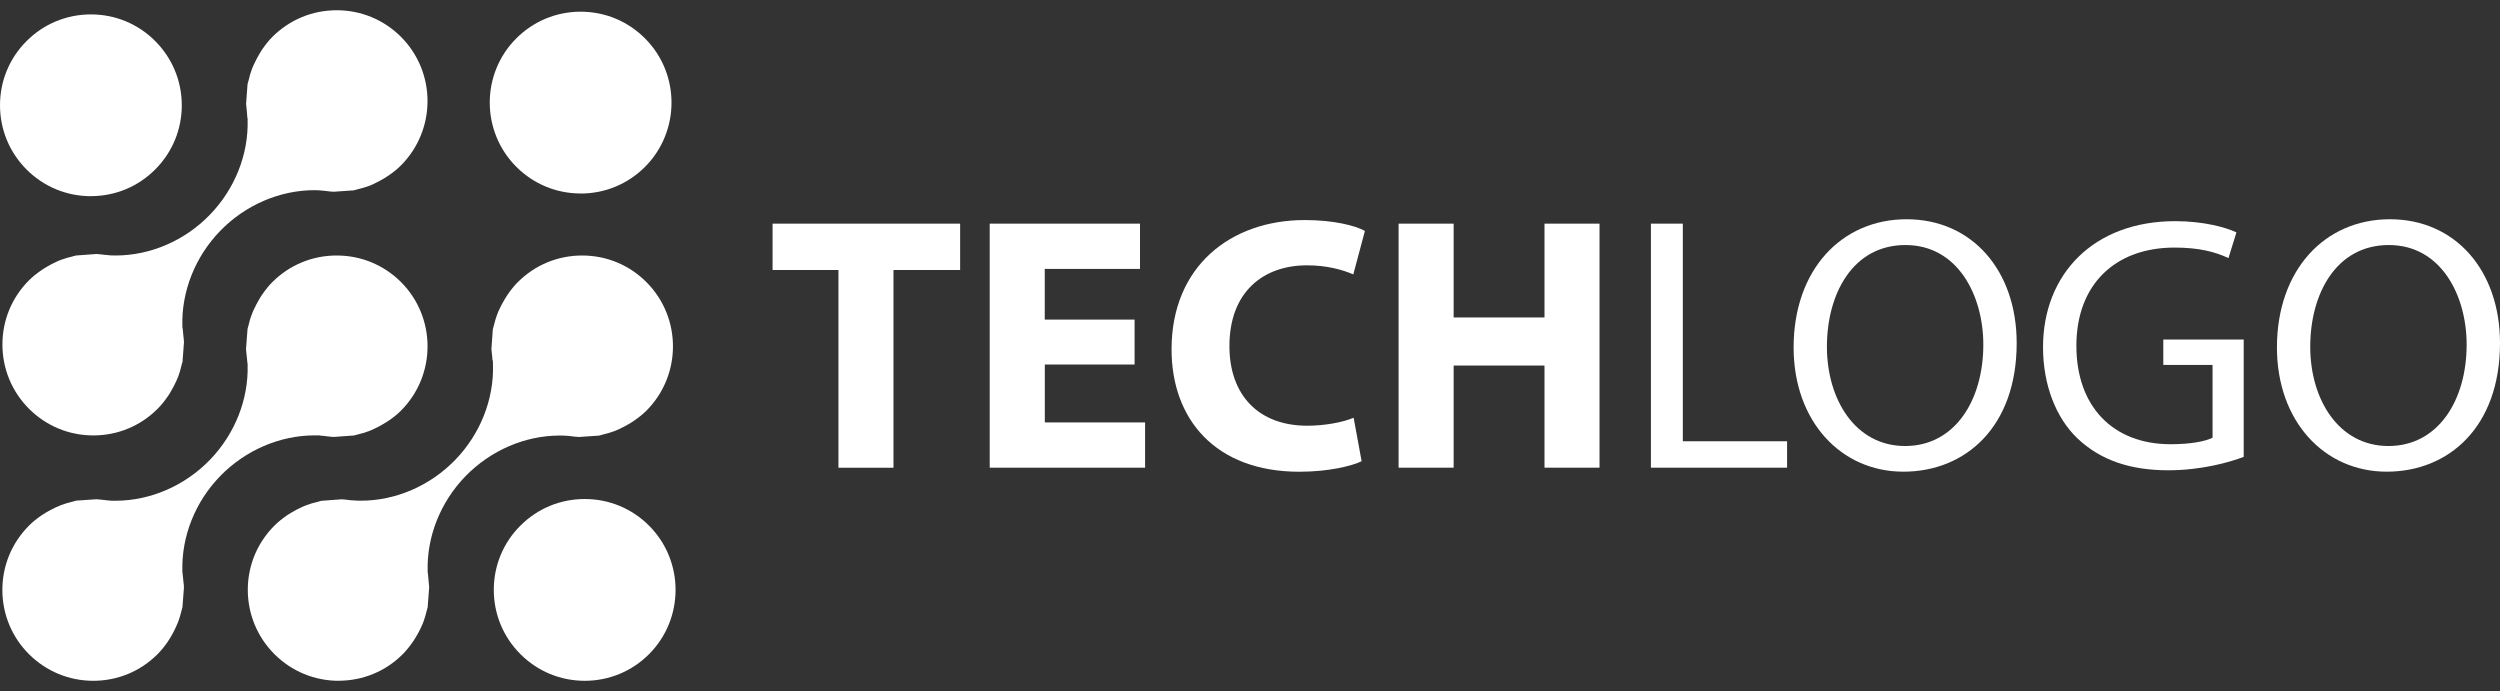 <svg width="170" height="47" viewBox="0 0 170 47" fill="none" xmlns="http://www.w3.org/2000/svg">
<rect x="0" y="0" width="170" height="47" fill="#333333" stroke="none"/>
<path d="M39.761 46.294C38.11 46.294 36.557 45.65 35.39 44.482C34.222 43.315 33.578 41.762 33.578 40.111C33.578 38.461 34.218 36.908 35.386 35.745C36.553 34.577 38.106 33.933 39.761 33.933C41.415 33.933 42.964 34.573 44.131 35.741C46.541 38.15 46.541 42.073 44.131 44.486C42.964 45.653 41.415 46.294 39.764 46.294H39.761Z" fill="white"/>
<path d="M6.183 13.341C4.532 13.341 2.979 12.697 1.808 11.529C0.645 10.362 0 8.809 0 7.159C0 5.508 0.641 3.955 1.808 2.792C2.975 1.621 4.532 0.98 6.183 0.98C7.833 0.98 9.386 1.621 10.549 2.788C11.717 3.955 12.361 5.508 12.361 7.159C12.361 8.809 11.717 10.362 10.549 11.529C9.382 12.697 7.833 13.337 6.183 13.337V13.341Z" fill="white"/>
<path d="M39.481 13.156C37.831 13.156 36.278 12.512 35.111 11.344C32.701 8.935 32.701 5.012 35.111 2.607C36.278 1.44 37.831 0.795 39.485 0.795C41.14 0.795 42.689 1.44 43.856 2.607C46.265 5.016 46.265 8.939 43.856 11.352C42.689 12.516 41.136 13.16 39.489 13.16L39.481 13.156Z" fill="white"/>
<path d="M6.344 46.294C4.693 46.294 3.14 45.65 1.969 44.482C0.802 43.315 0.161 41.762 0.161 40.111C0.161 38.461 0.806 36.908 1.973 35.741C2.217 35.493 2.492 35.269 2.842 35.033C2.948 34.959 3.046 34.9 3.144 34.841C3.372 34.711 3.6 34.589 3.813 34.491C3.927 34.44 4.048 34.385 4.174 34.338C4.398 34.255 4.646 34.18 4.929 34.114C4.984 34.098 5.035 34.086 5.086 34.07C5.117 34.062 5.149 34.051 5.18 34.043L6.556 33.949C6.729 33.956 6.918 33.98 7.118 34.004L7.197 34.015C7.244 34.019 7.307 34.027 7.37 34.031H7.425L7.488 34.047H7.543C7.645 34.047 7.743 34.051 7.841 34.051C10.211 34.051 12.554 33.041 14.264 31.28C15.966 29.527 16.905 27.169 16.838 24.81V24.739L16.822 24.665C16.811 24.598 16.807 24.531 16.803 24.464C16.799 24.386 16.791 24.307 16.779 24.229L16.763 24.091C16.752 23.973 16.736 23.855 16.728 23.737L16.834 22.358C16.842 22.322 16.854 22.291 16.862 22.259L16.885 22.173C16.948 21.91 17.015 21.65 17.117 21.395C17.168 21.249 17.215 21.143 17.27 21.033C17.381 20.793 17.494 20.573 17.628 20.349C17.687 20.251 17.742 20.153 17.809 20.058C18.06 19.693 18.285 19.418 18.52 19.182C19.688 18.014 21.24 17.374 22.895 17.374C24.55 17.374 26.098 18.014 27.27 19.182C29.675 21.591 29.675 25.514 27.266 27.923C27.022 28.167 26.747 28.391 26.393 28.631C26.291 28.701 26.192 28.76 26.094 28.815C25.87 28.949 25.65 29.067 25.426 29.169C25.304 29.224 25.186 29.279 25.068 29.322C24.833 29.409 24.581 29.483 24.318 29.546L24.168 29.586C24.133 29.594 24.102 29.605 24.07 29.613L22.683 29.712C22.521 29.704 22.349 29.684 22.168 29.66L22.046 29.645C22.007 29.637 21.94 29.633 21.873 29.629H21.826L21.755 29.609H21.7C21.598 29.609 21.5 29.605 21.397 29.605C19.027 29.605 16.685 30.616 14.975 32.372C13.269 34.125 12.334 36.484 12.401 38.846V38.917L12.416 38.987C12.428 39.054 12.432 39.121 12.436 39.188C12.44 39.266 12.448 39.345 12.46 39.424C12.46 39.471 12.471 39.557 12.483 39.64C12.495 39.734 12.507 39.828 12.507 39.923V39.958L12.408 41.283C12.401 41.31 12.357 41.464 12.346 41.511C12.279 41.798 12.204 42.049 12.118 42.277C12.07 42.403 12.023 42.513 11.968 42.627C11.862 42.863 11.744 43.087 11.611 43.315C11.552 43.409 11.485 43.519 11.414 43.625C11.186 43.959 10.958 44.238 10.71 44.486C9.547 45.653 7.995 46.294 6.344 46.294Z" fill="white"/>
<path d="M23.036 46.294C21.386 46.294 19.829 45.65 18.662 44.482C17.494 43.315 16.854 41.762 16.85 40.111C16.85 38.461 17.491 36.912 18.658 35.745C18.898 35.505 19.165 35.285 19.534 35.029C19.625 34.967 19.723 34.907 19.829 34.849C20.057 34.711 20.273 34.597 20.501 34.495C20.623 34.44 20.741 34.385 20.859 34.342C21.087 34.259 21.338 34.184 21.602 34.125C21.602 34.125 21.818 34.062 21.846 34.055L23.245 33.952C23.41 33.96 23.587 33.984 23.775 34.008L23.878 34.019C23.944 34.027 24.003 34.031 24.062 34.031C24.086 34.031 24.109 34.031 24.129 34.031H24.172L24.231 34.043C24.333 34.043 24.436 34.047 24.538 34.047C26.904 34.047 29.243 33.037 30.948 31.28C32.65 29.527 33.59 27.169 33.523 24.81L33.515 24.523L33.487 24.492C33.487 24.492 33.487 24.472 33.487 24.46C33.487 24.394 33.48 24.327 33.472 24.256L33.448 24.059C33.436 23.949 33.421 23.843 33.417 23.733L33.511 22.397C33.519 22.365 33.566 22.2 33.578 22.149C33.657 21.831 33.727 21.595 33.806 21.387C33.849 21.261 33.904 21.147 33.959 21.029C34.057 20.813 34.175 20.593 34.317 20.353L34.344 20.31C34.392 20.227 34.439 20.149 34.494 20.07C34.745 19.701 34.973 19.425 35.209 19.186C36.376 18.018 37.933 17.374 39.584 17.374C41.234 17.374 42.787 18.014 43.954 19.182C46.364 21.591 46.364 25.514 43.954 27.927C43.722 28.159 43.443 28.383 43.078 28.634C43.007 28.682 42.94 28.721 42.873 28.764L42.763 28.831C42.555 28.953 42.331 29.071 42.111 29.173C41.989 29.228 41.871 29.283 41.749 29.326C41.533 29.409 41.293 29.476 40.995 29.55C40.936 29.566 40.885 29.582 40.837 29.594C40.802 29.601 40.771 29.613 40.739 29.621L39.364 29.715C39.163 29.707 38.947 29.676 38.735 29.649C38.664 29.641 38.609 29.637 38.554 29.633C38.534 29.633 38.511 29.633 38.491 29.633L38.373 29.621C38.271 29.617 38.169 29.617 38.066 29.617C35.696 29.617 33.362 30.627 31.652 32.384C29.95 34.137 29.011 36.495 29.081 38.858V38.928L29.097 38.995C29.109 39.066 29.113 39.137 29.117 39.207C29.121 39.282 29.129 39.353 29.137 39.42C29.14 39.479 29.148 39.553 29.156 39.624C29.168 39.73 29.18 39.832 29.184 39.938L29.081 41.294C29.074 41.326 29.023 41.507 29.023 41.507C28.956 41.794 28.881 42.045 28.794 42.281C28.755 42.391 28.704 42.501 28.653 42.611L28.637 42.651C28.535 42.871 28.421 43.091 28.291 43.303C28.229 43.409 28.166 43.511 28.099 43.61C27.855 43.959 27.627 44.242 27.384 44.486C26.224 45.65 24.672 46.29 23.025 46.29L23.036 46.294Z" fill="white"/>
<path d="M6.348 29.609C4.697 29.609 3.144 28.969 1.977 27.801C0.81 26.634 0.165 25.081 0.165 23.427C0.165 21.776 0.806 20.227 1.973 19.06C2.213 18.82 2.492 18.596 2.85 18.349C2.944 18.286 3.05 18.223 3.152 18.16C3.364 18.034 3.585 17.916 3.816 17.81C3.934 17.755 4.056 17.7 4.182 17.657C4.41 17.574 4.662 17.5 4.921 17.441L5.078 17.397C5.106 17.39 5.133 17.378 5.165 17.374L6.564 17.272C6.745 17.279 6.941 17.307 7.15 17.334H7.193C7.263 17.346 7.319 17.35 7.377 17.354C7.397 17.354 7.417 17.354 7.436 17.354L7.495 17.366H7.55C7.653 17.37 7.755 17.374 7.857 17.374C10.223 17.374 12.562 16.368 14.268 14.607C15.969 12.854 16.909 10.495 16.838 8.133V8.066L16.822 8C16.807 7.925 16.807 7.85 16.803 7.772C16.803 7.709 16.795 7.646 16.787 7.583L16.767 7.394C16.752 7.28 16.74 7.166 16.736 7.052L16.83 5.755L16.838 5.724V5.696C16.846 5.665 16.897 5.496 16.897 5.496C16.976 5.162 17.046 4.922 17.125 4.71C17.168 4.592 17.223 4.478 17.278 4.356C17.381 4.136 17.498 3.908 17.632 3.68L17.652 3.645C17.707 3.554 17.758 3.468 17.817 3.377C18.06 3.024 18.288 2.745 18.52 2.509C19.688 1.341 21.24 0.697 22.895 0.697C24.55 0.697 26.098 1.338 27.266 2.505C29.675 4.914 29.671 8.837 27.266 11.246C27.026 11.486 26.743 11.718 26.397 11.954C26.303 12.021 26.22 12.068 26.137 12.119L26.09 12.146C25.862 12.28 25.638 12.398 25.43 12.496C25.304 12.555 25.19 12.606 25.068 12.649C24.837 12.736 24.589 12.807 24.314 12.873C24.255 12.889 24.204 12.905 24.149 12.917C24.117 12.925 24.086 12.936 24.05 12.944L22.679 13.039C22.506 13.031 22.321 13.007 22.125 12.983L22.042 12.972C21.979 12.964 21.92 12.96 21.865 12.956C21.841 12.956 21.818 12.956 21.798 12.952H21.751L21.692 12.94C21.59 12.94 21.488 12.932 21.386 12.932C19.02 12.932 16.681 13.943 14.975 15.699C13.273 17.452 12.334 19.815 12.401 22.173V22.244L12.416 22.31C12.432 22.381 12.432 22.452 12.44 22.523C12.444 22.593 12.452 22.668 12.46 22.739C12.463 22.798 12.475 22.869 12.483 22.943C12.495 23.045 12.507 23.148 12.511 23.25L12.412 24.598C12.405 24.633 12.393 24.669 12.381 24.704L12.346 24.826C12.279 25.129 12.204 25.38 12.121 25.6C12.078 25.718 12.019 25.836 11.964 25.962C11.862 26.182 11.748 26.402 11.614 26.626C11.552 26.732 11.493 26.834 11.426 26.929C11.17 27.298 10.954 27.565 10.714 27.801C9.547 28.969 7.998 29.609 6.348 29.609Z" fill="white"/>
<path d="M57.015 18.36H52.535V15.208H65.289V18.36H60.757V31.806H57.015V18.36Z" fill="white"/>
<path d="M77.155 24.787H71.047V28.725H77.866V31.802H67.301V15.208H77.52V18.286H71.043V21.733H77.151V24.787H77.155Z" fill="white"/>
<path d="M92.594 31.362C91.929 31.685 90.353 32.078 88.361 32.078C82.622 32.078 79.666 28.481 79.666 23.757C79.666 18.093 83.703 14.964 88.726 14.964C90.672 14.964 92.15 15.334 92.814 15.703L92.024 18.659C91.285 18.341 90.228 18.042 88.871 18.042C85.916 18.042 83.601 19.838 83.601 23.533C83.601 26.858 85.57 28.949 88.895 28.949C90.051 28.949 91.285 28.729 92.047 28.407L92.59 31.362H92.594Z" fill="white"/>
<path d="M98.847 15.208V21.587H105.026V15.208H108.767V31.802H105.026V24.857H98.847V31.802H95.105V15.208H98.847Z" fill="white"/>
<path d="M112.266 15.208H114.431V30.006H121.522V31.802H112.262V15.208H112.266Z" fill="white"/>
<path d="M137.134 23.332C137.134 29.02 133.663 32.074 129.426 32.074C125.189 32.074 121.966 28.65 121.966 23.627C121.966 18.356 125.216 14.909 129.65 14.909C134.084 14.909 137.134 18.38 137.134 23.332ZM124.23 23.58C124.23 27.149 126.152 30.329 129.548 30.329C132.944 30.329 134.866 27.2 134.866 23.434C134.866 20.109 133.14 16.662 129.571 16.662C126.003 16.662 124.23 19.96 124.23 23.58Z" fill="white"/>
<path d="M152.568 31.067C151.609 31.437 149.687 31.979 147.447 31.979C144.936 31.979 142.868 31.339 141.241 29.786C139.814 28.407 138.926 26.19 138.926 23.608C138.926 18.659 142.349 15.039 147.915 15.039C149.837 15.039 151.362 15.46 152.077 15.802L151.535 17.551C150.646 17.13 149.542 16.835 147.868 16.835C143.831 16.835 141.194 19.347 141.194 23.509C141.194 27.672 143.705 30.207 147.596 30.207C149 30.207 149.959 30.01 150.454 29.763V24.814H147.105V23.089H152.572V31.067H152.568Z" fill="white"/>
<path d="M170 23.332C170 29.02 166.529 32.074 162.292 32.074C158.055 32.074 154.832 28.65 154.832 23.627C154.832 18.356 158.083 14.909 162.516 14.909C166.95 14.909 170 18.38 170 23.332ZM157.096 23.58C157.096 27.149 159.018 30.329 162.414 30.329C165.81 30.329 167.732 27.2 167.732 23.434C167.732 20.109 166.007 16.662 162.438 16.662C158.869 16.662 157.096 19.96 157.096 23.58Z" fill="white"/>
</svg>
